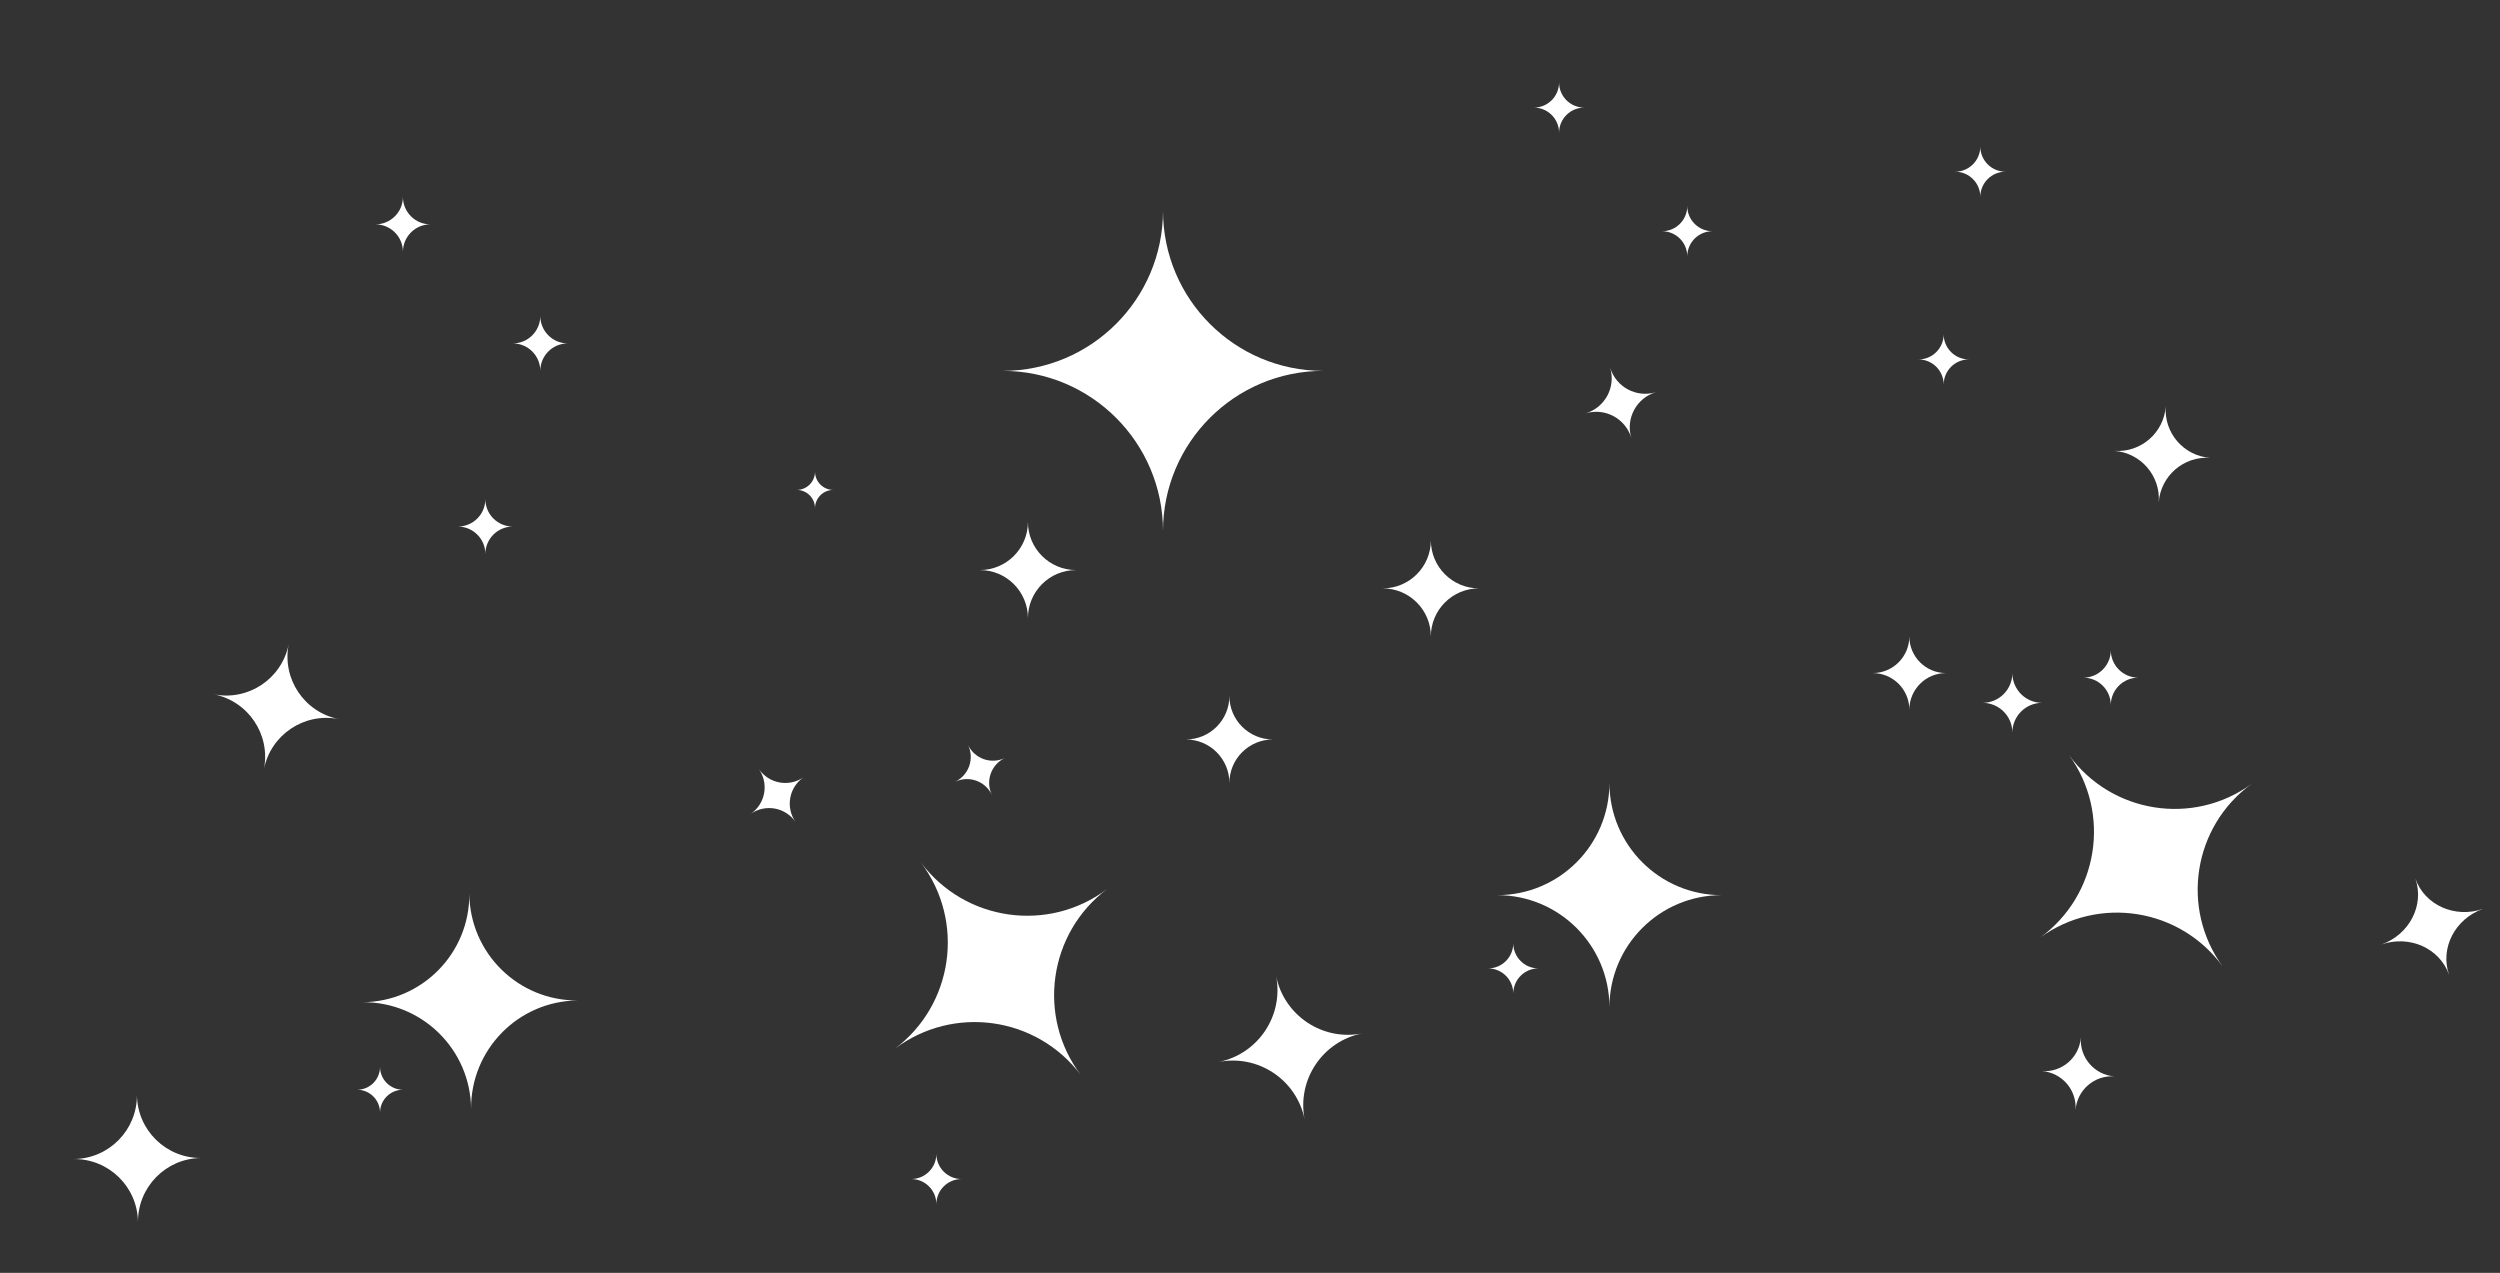 <svg width="546" height="278" viewBox="0 0 546 278" fill="none" xmlns="http://www.w3.org/2000/svg">
<rect x="0" y="0" width="546" height="278" fill="#333333" stroke="none"/>
<path d="M254 46C254 65.33 238.33 81 219 81C238.33 81 254 96.67 254 116C254 96.67 269.67 81 289 81C269.67 81 254 65.33 254 46Z" fill="white"/>
<path d="M224.5 114C224.5 119.799 219.799 124.5 214 124.5C219.799 124.5 224.5 129.201 224.5 135C224.5 129.201 229.201 124.5 235 124.5C229.201 124.5 224.5 119.799 224.5 114Z" fill="white"/>
<path d="M178 103C178 105.209 176.209 107 174 107C176.209 107 178 108.791 178 111C178 108.791 179.791 107 182 107C179.791 107 178 105.209 178 103Z" fill="white"/>
<path d="M165.753 167.988C167.955 171.165 167.165 175.526 163.988 177.729C167.165 175.526 171.526 176.317 173.729 179.494C171.526 176.317 172.317 171.955 175.494 169.753C172.317 171.955 167.955 171.165 165.753 167.988Z" fill="white"/>
<path d="M102.499 195.193C102.606 208.171 92.171 218.778 79.193 218.885C92.171 218.778 102.778 229.213 102.885 242.192C102.778 229.213 113.213 218.606 126.192 218.499C113.213 218.606 102.606 208.171 102.499 195.193Z" fill="white"/>
<path d="M268.5 152C268.5 157.247 264.247 161.5 259 161.5C264.247 161.5 268.5 165.753 268.5 171C268.5 165.753 272.753 161.5 278 161.5C272.753 161.5 268.5 157.247 268.5 152Z" fill="white"/>
<path d="M312.5 118C312.5 123.799 307.799 128.5 302 128.5C307.799 128.5 312.5 133.201 312.5 139C312.5 133.201 317.201 128.5 323 128.5C317.201 128.5 312.5 123.799 312.5 118Z" fill="white"/>
<path d="M211.428 162.718C212.861 165.716 211.593 169.308 208.595 170.741C211.593 169.308 215.184 170.576 216.618 173.573C215.184 170.576 216.453 166.984 219.45 165.551C216.453 166.984 212.861 165.716 211.428 162.718Z" fill="white"/>
<path d="M201.172 188.438C210.802 201.235 208.235 219.417 195.438 229.047C208.235 219.417 226.416 221.984 236.047 234.781C226.416 221.984 228.984 203.802 241.781 194.172C228.984 203.802 210.802 201.235 201.172 188.438Z" fill="white"/>
<path d="M204.5 252C204.5 255.038 202.038 257.5 199 257.5C202.038 257.5 204.5 259.962 204.5 263C204.5 259.962 206.962 257.5 210 257.5C206.962 257.5 204.5 255.038 204.5 252Z" fill="white"/>
<path d="M278.692 213.123C280.417 221.789 274.789 230.213 266.123 231.938C274.789 230.213 283.213 235.841 284.938 244.507C283.213 235.841 288.841 227.417 297.507 225.692C288.841 227.417 280.417 221.789 278.692 213.123Z" fill="white"/>
<path d="M351.5 171C351.5 184.531 340.531 195.5 327 195.5C340.531 195.5 351.5 206.469 351.5 220C351.5 206.469 362.469 195.5 376 195.5C362.469 195.5 351.5 184.531 351.5 171Z" fill="white"/>
<path d="M417 139C417 143.418 413.418 147 409 147C413.418 147 417 150.582 417 155C417 150.582 420.582 147 425 147C420.582 147 417 143.418 417 139Z" fill="white"/>
<path d="M351.659 80.31C352.935 84.54 350.54 89.003 346.31 90.279C350.54 89.003 355.003 91.398 356.279 95.629C355.003 91.398 357.398 86.935 361.628 85.659C357.398 86.935 352.935 84.54 351.659 80.31Z" fill="white"/>
<path d="M439.5 147C439.5 150.59 436.59 153.5 433 153.5C436.59 153.5 439.5 156.41 439.5 160C439.5 156.41 442.41 153.5 446 153.5C442.41 153.5 439.5 150.59 439.5 147Z" fill="white"/>
<path d="M330.5 206C330.5 209.038 328.038 211.5 325 211.5C328.038 211.5 330.5 213.962 330.5 217C330.5 213.962 332.962 211.5 336 211.5C332.962 211.5 330.5 209.038 330.5 206Z" fill="white"/>
<path d="M424.5 73C424.5 76.038 422.038 78.5 419 78.5C422.038 78.5 424.5 80.962 424.5 84C424.5 80.962 426.962 78.5 430 78.5C426.962 78.5 424.5 76.038 424.5 73Z" fill="white"/>
<path d="M368.5 45C368.5 48.038 366.038 50.5 363 50.5C366.038 50.5 368.5 52.962 368.5 56C368.5 52.962 370.962 50.5 374 50.5C370.962 50.5 368.5 48.038 368.5 45Z" fill="white"/>
<path d="M432.5 32C432.5 35.038 430.038 37.5 427 37.5C430.038 37.5 432.5 39.962 432.5 43C432.5 39.962 434.962 37.5 438 37.5C434.962 37.5 432.5 35.038 432.5 32Z" fill="white"/>
<path d="M340.5 18C340.5 21.038 338.038 23.5 335 23.5C338.038 23.5 340.5 25.962 340.5 29C340.5 25.962 342.962 23.5 346 23.5C342.962 23.5 340.5 21.038 340.5 18Z" fill="white"/>
<path d="M29.906 239.114C29.969 246.794 23.794 253.071 16.114 253.134C23.794 253.071 30.072 259.246 30.134 266.927C30.072 259.246 36.246 252.969 43.927 252.906C36.246 252.969 29.969 246.794 29.906 239.114Z" fill="white"/>
<path d="M63.05 140.704C61.556 148.238 54.238 153.135 46.704 151.641C54.238 153.135 59.135 160.453 57.641 167.987C59.135 160.453 66.453 155.556 73.987 157.05C66.453 155.556 61.556 148.238 63.05 140.704Z" fill="white"/>
<path d="M83 233C83 235.761 80.761 238 78 238C80.761 238 83 240.239 83 243C83 240.239 85.239 238 88 238C85.239 238 83 235.761 83 233Z" fill="white"/>
<path d="M106 109C106 112.314 103.314 115 100 115C103.314 115 106 117.686 106 121C106 117.686 108.686 115 112 115C108.686 115 106 112.314 106 109Z" fill="white"/>
<path d="M118 69C118 72.314 115.314 75 112 75C115.314 75 118 77.686 118 81C118 77.686 120.686 75 124 75C120.686 75 118 72.314 118 69Z" fill="white"/>
<path d="M88 43C88 46.314 85.314 49 82 49C85.314 49 88 51.686 88 55C88 51.686 90.686 49 94 49C90.686 49 88 46.314 88 43Z" fill="white"/>
<path d="M451.873 164.911C461.139 177.659 458.316 195.504 445.569 204.77C458.316 195.504 476.161 198.327 485.427 211.074C476.161 198.327 478.984 180.481 491.731 171.216C478.984 180.481 461.139 177.659 451.873 164.911Z" fill="white"/>
<path d="M461 142C461 145.314 458.314 148 455 148C458.314 148 461 150.686 461 154C461 150.686 463.686 148 467 148C463.686 148 461 145.314 461 142Z" fill="white"/>
<path d="M472.999 88.763C472.577 94.547 467.547 98.894 461.763 98.472C467.547 98.894 471.894 103.924 471.472 109.708C471.894 103.924 476.924 99.577 482.708 99.999C476.924 99.577 472.577 94.547 472.999 88.763Z" fill="white"/>
<path d="M454.457 226.578C454.138 230.958 450.328 234.25 445.949 233.93C450.328 234.25 453.62 238.059 453.301 242.439C453.62 238.059 457.43 234.767 461.809 235.086C457.43 234.767 454.138 230.958 454.457 226.578Z" fill="white"/>
<path d="M527.511 191.877C529.546 197.682 526.216 204.133 520.075 206.286C526.216 204.133 532.845 207.093 534.879 212.898C532.845 207.093 536.174 200.642 542.316 198.489C536.174 200.642 529.546 197.682 527.511 191.877Z" fill="white"/>
</svg>
